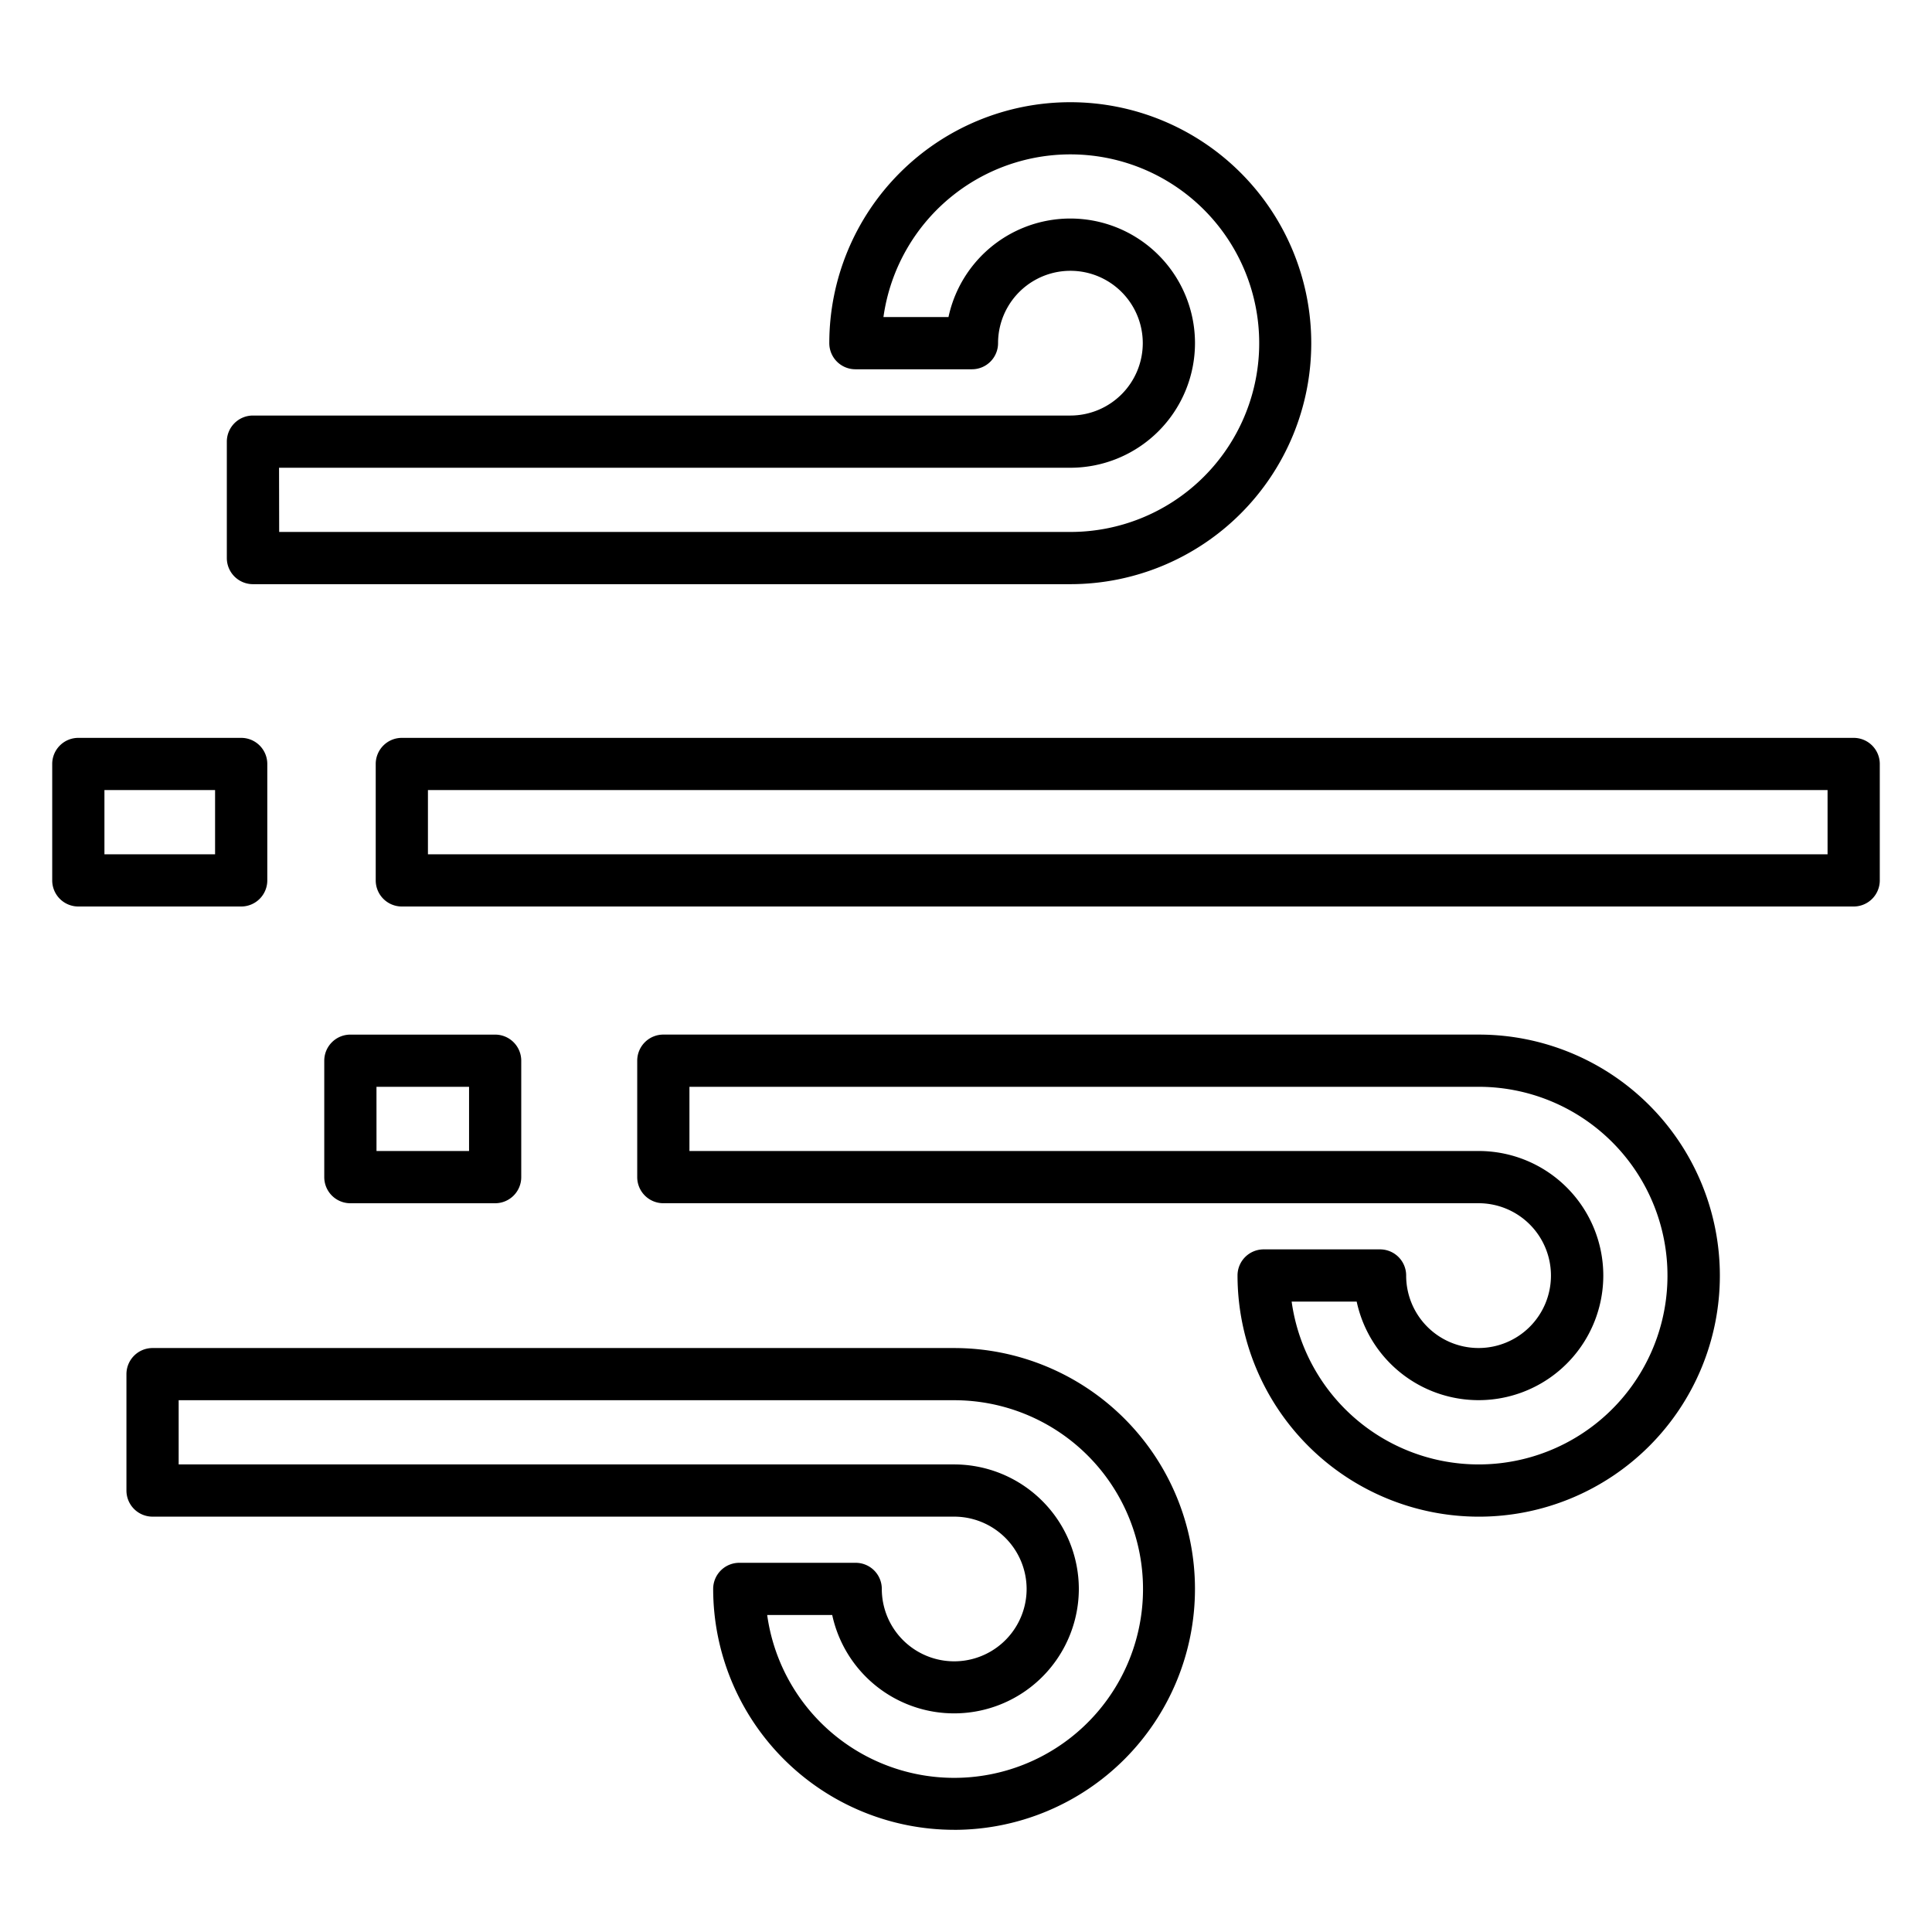 <?xml version="1.0"?>
<svg xmlns="http://www.w3.org/2000/svg" viewBox="0 0 74 74" width="512" height="512"><g id="Icons"><path d="M56.642,58.092A9.248,9.248,0,0,1,47.4,48.854a1,1,0,0,1,1-1h4.459a1,1,0,0,1,1,1,2.773,2.773,0,1,0,2.779-2.768H25.407a1,1,0,0,1-1-1V40.627a1,1,0,0,1,1-1H56.642a9.232,9.232,0,0,1,0,18.465Zm-7.169-8.238a7.232,7.232,0,1,0,7.169-8.227H26.407v2.459H56.642a4.773,4.773,0,0,1,4.768,4.768,4.776,4.776,0,0,1-9.446,1Z"/><path d="M18.966,46.087H13.42a1,1,0,0,1-1-1V40.628a1,1,0,0,1,1-1h5.545a1,1,0,0,1,1,1v4.459A1,1,0,0,1,18.966,46.087Zm-4.545-2h3.545V41.628H14.42Z"/><path d="M36.543,70.086a9.237,9.237,0,0,1-9.227-9.227,1,1,0,0,1,1-1h4.459a1,1,0,0,1,1,1,2.773,2.773,0,0,0,5.547,0,2.776,2.776,0,0,0-2.779-2.768H5.843a1,1,0,0,1-1-1V52.633a1,1,0,0,1,1-1h30.7a9.227,9.227,0,1,1,0,18.454Zm-7.158-8.227a7.232,7.232,0,1,0,7.158-8.227H6.843v2.459h29.7a4.778,4.778,0,0,1,4.779,4.768,4.777,4.777,0,0,1-9.446,1Z"/><path d="M41,22.375H9.688a1,1,0,0,1-1-1V16.916a1,1,0,0,1,1-1H41a2.775,2.775,0,0,0,2.771-2.772,2.771,2.771,0,1,0-5.543,0,1,1,0,0,1-1,1H32.764a1,1,0,0,1-1-1A9.23,9.23,0,1,1,41,22.375Zm-30.307-2H41a7.231,7.231,0,1,0-7.162-8.231h2.491a4.774,4.774,0,0,1,9.442,1A4.777,4.777,0,0,1,41,17.916H10.688Z"/><path d="M9.238,34.721H3a1,1,0,0,1-1-1V29.262a1,1,0,0,1,1-1H9.238a1,1,0,0,1,1,1v4.459A1,1,0,0,1,9.238,34.721ZM4,32.721H8.238V30.262H4Z"/><path d="M71,34.721H15.391a1,1,0,0,1-1-1V29.262a1,1,0,0,1,1-1H71a1,1,0,0,1,1,1v4.459A1,1,0,0,1,71,34.721Zm-54.609-2H70V30.262H16.391Z"/></g></svg>
